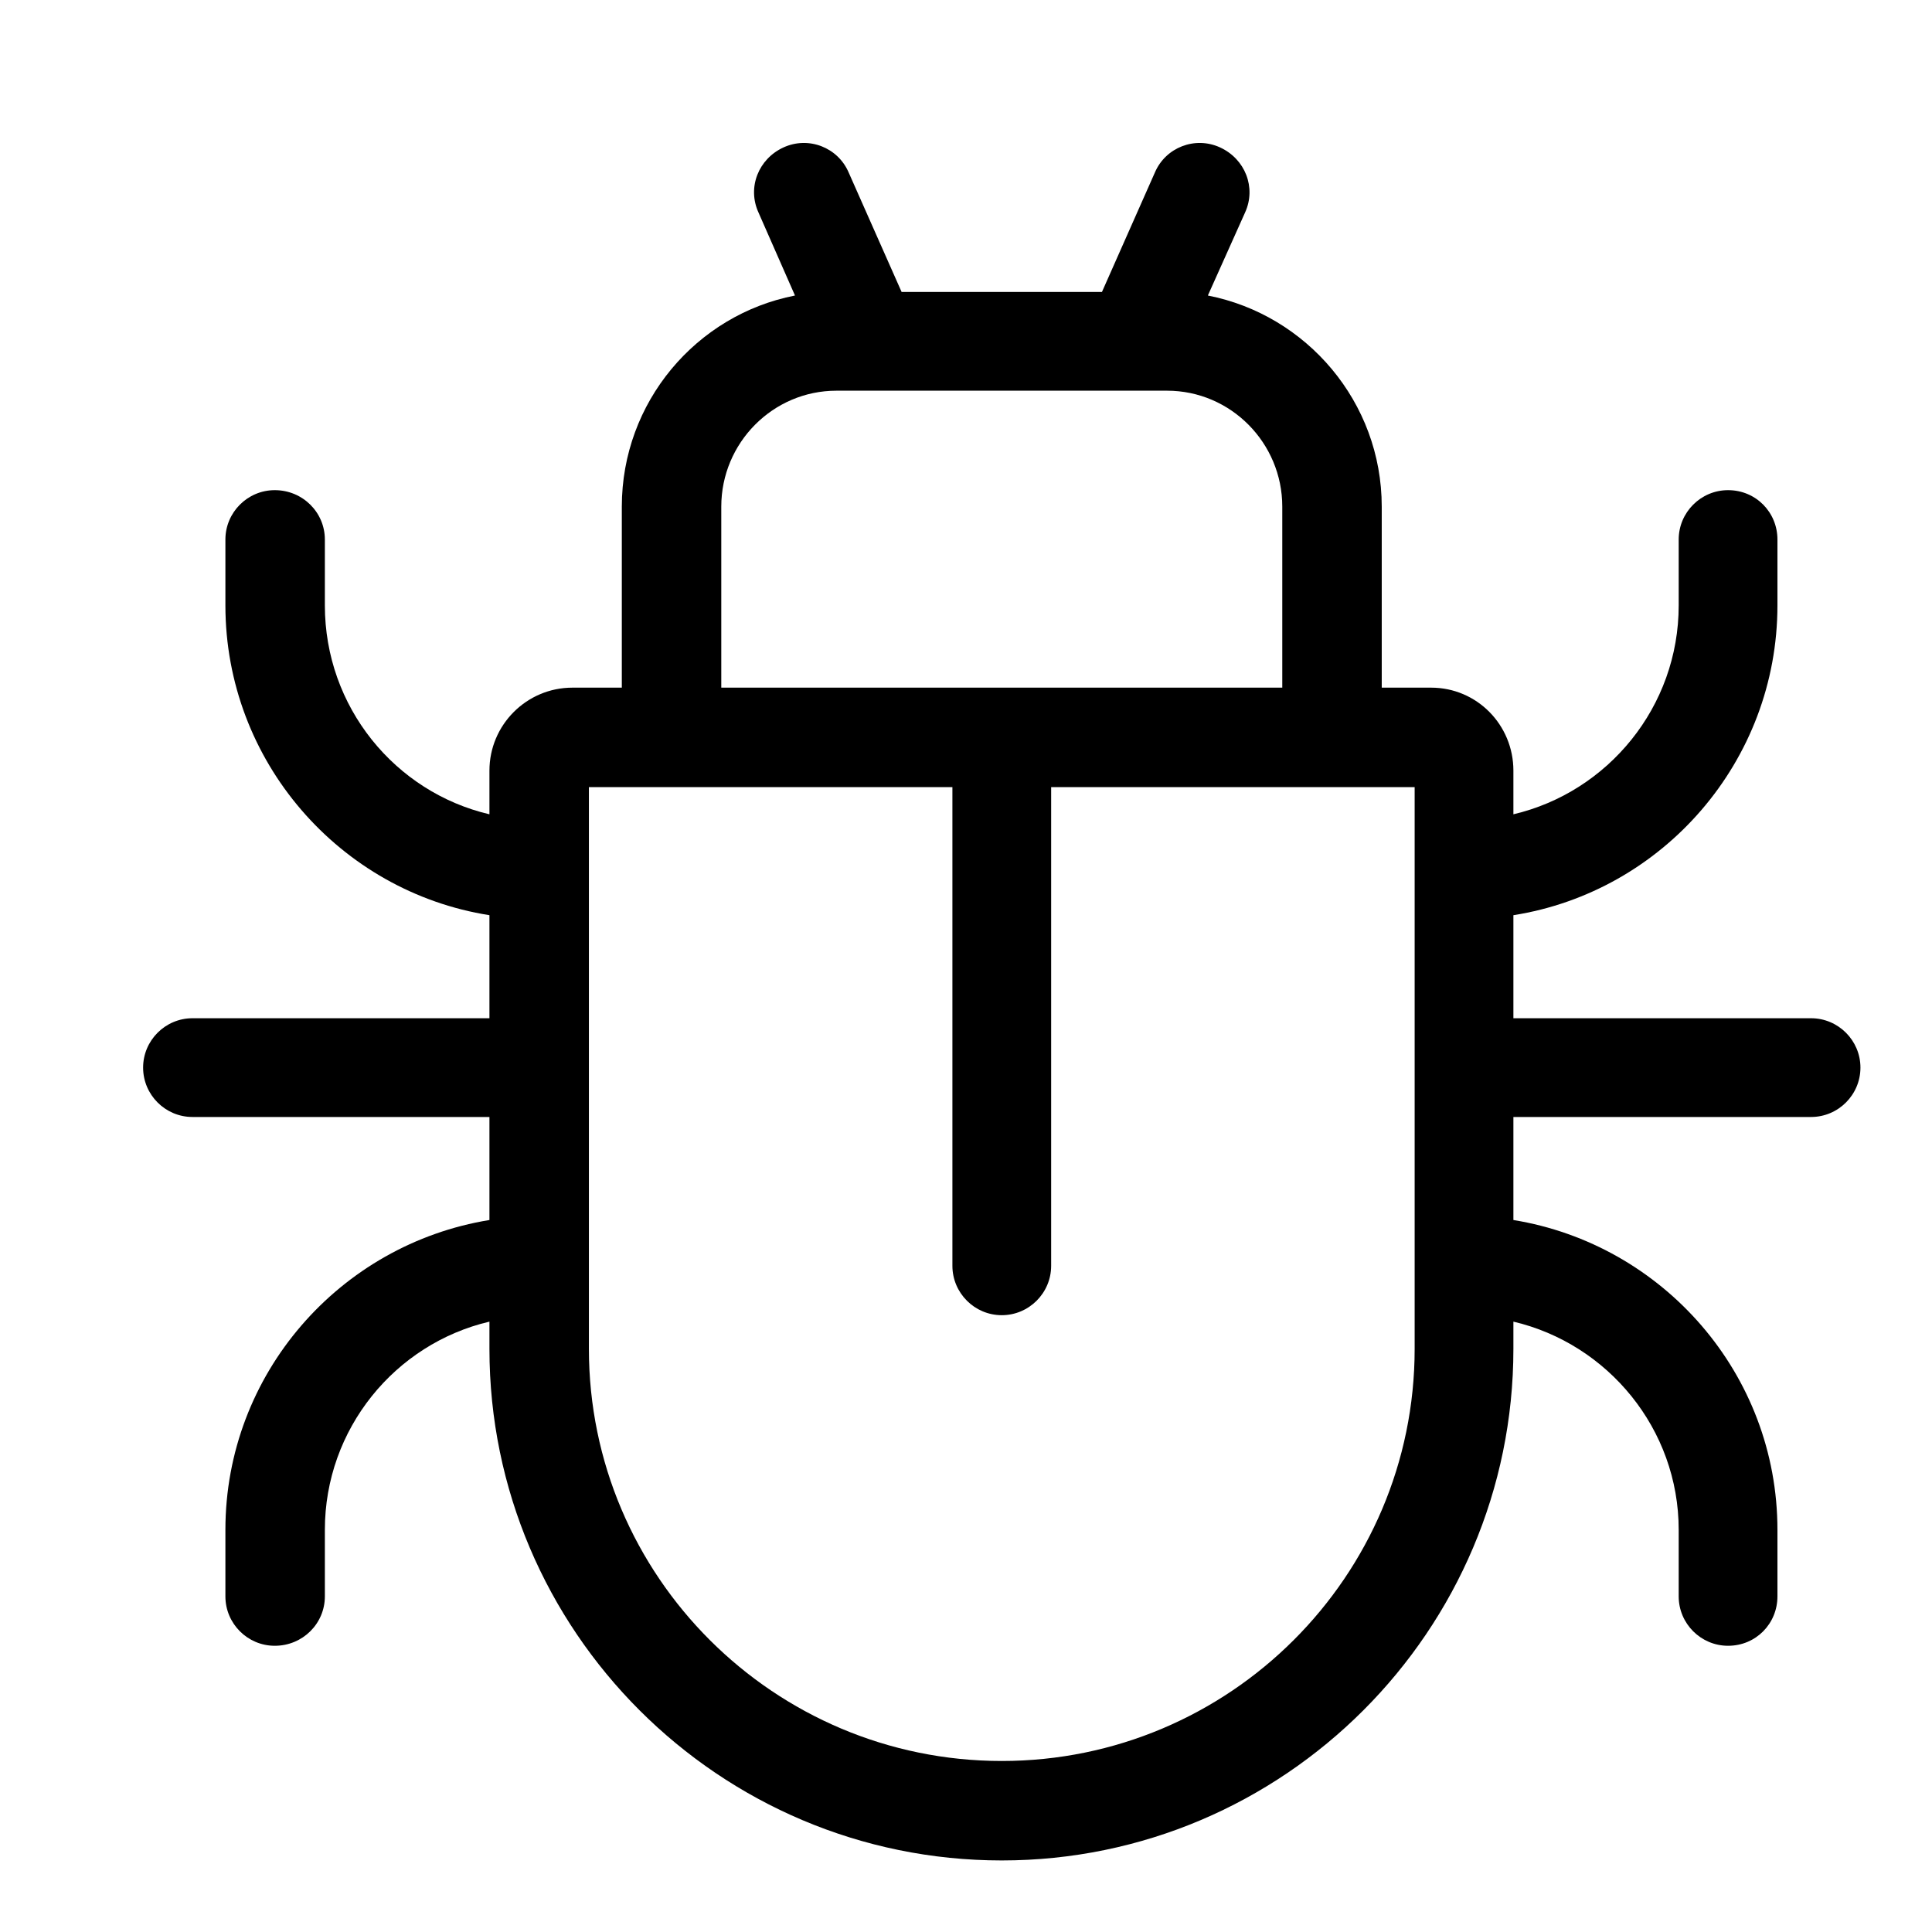 <svg viewBox="0 0 27 27">
	<path d="M25.31 14.23L21.15 14.23L21.15 12.79C23.24 12.46 24.84 10.64 24.84 8.46L24.84 7.54C24.84 7.16 24.54 6.85 24.15 6.85C23.77 6.85 23.46 7.16 23.46 7.54L23.46 8.46C23.46 9.88 22.47 11.07 21.15 11.38L21.15 10.77C21.15 10.13 20.64 9.61 20 9.61L19.31 9.61L19.31 7.08C19.31 5.62 18.26 4.4 16.88 4.13L17.4 2.97C17.56 2.62 17.4 2.22 17.05 2.06C16.7 1.9 16.29 2.06 16.14 2.41L15.4 4.08L12.6 4.08L11.86 2.41C11.71 2.06 11.3 1.9 10.95 2.06C10.6 2.22 10.44 2.62 10.6 2.97L11.11 4.13C9.73 4.4 8.69 5.62 8.69 7.08L8.69 9.61L8 9.61C7.36 9.61 6.84 10.13 6.84 10.77L6.84 11.38C5.52 11.07 4.54 9.88 4.54 8.46L4.54 7.54C4.54 7.16 4.23 6.85 3.84 6.85C3.46 6.85 3.15 7.16 3.15 7.54L3.15 8.46C3.15 10.64 4.75 12.46 6.84 12.79L6.84 14.23L2.69 14.23C2.31 14.23 2 14.54 2 14.92C2 15.3 2.31 15.61 2.69 15.61L6.84 15.61L6.84 17.05C4.75 17.39 3.15 19.2 3.15 21.38L3.15 22.31C3.15 22.69 3.46 23 3.84 23C4.23 23 4.54 22.69 4.54 22.31L4.54 21.38C4.54 19.97 5.52 18.78 6.84 18.47L6.84 18.85C6.84 22.79 10.05 26 14 26C17.94 26 21.15 22.79 21.15 18.85L21.15 18.47C22.47 18.78 23.46 19.97 23.46 21.38L23.46 22.31C23.46 22.69 23.77 23 24.15 23C24.54 23 24.84 22.69 24.84 22.31L24.84 21.38C24.84 19.2 23.24 17.39 21.15 17.05L21.15 15.61L25.31 15.61C25.69 15.61 26 15.3 26 14.92C26 14.54 25.69 14.23 25.31 14.23ZM10.08 7.08C10.08 6.19 10.8 5.46 11.69 5.46L16.31 5.46C17.2 5.46 17.92 6.19 17.92 7.08L17.92 9.61L10.08 9.61L10.08 7.08ZM19.77 18.85C19.77 22.03 17.18 24.61 14 24.61C10.82 24.61 8.23 22.03 8.23 18.85L8.23 11L13.31 11L13.31 17.69C13.31 18.07 13.62 18.38 14 18.38C14.38 18.38 14.69 18.07 14.69 17.69L14.69 11L19.77 11L19.77 18.85Z" />
</svg>
